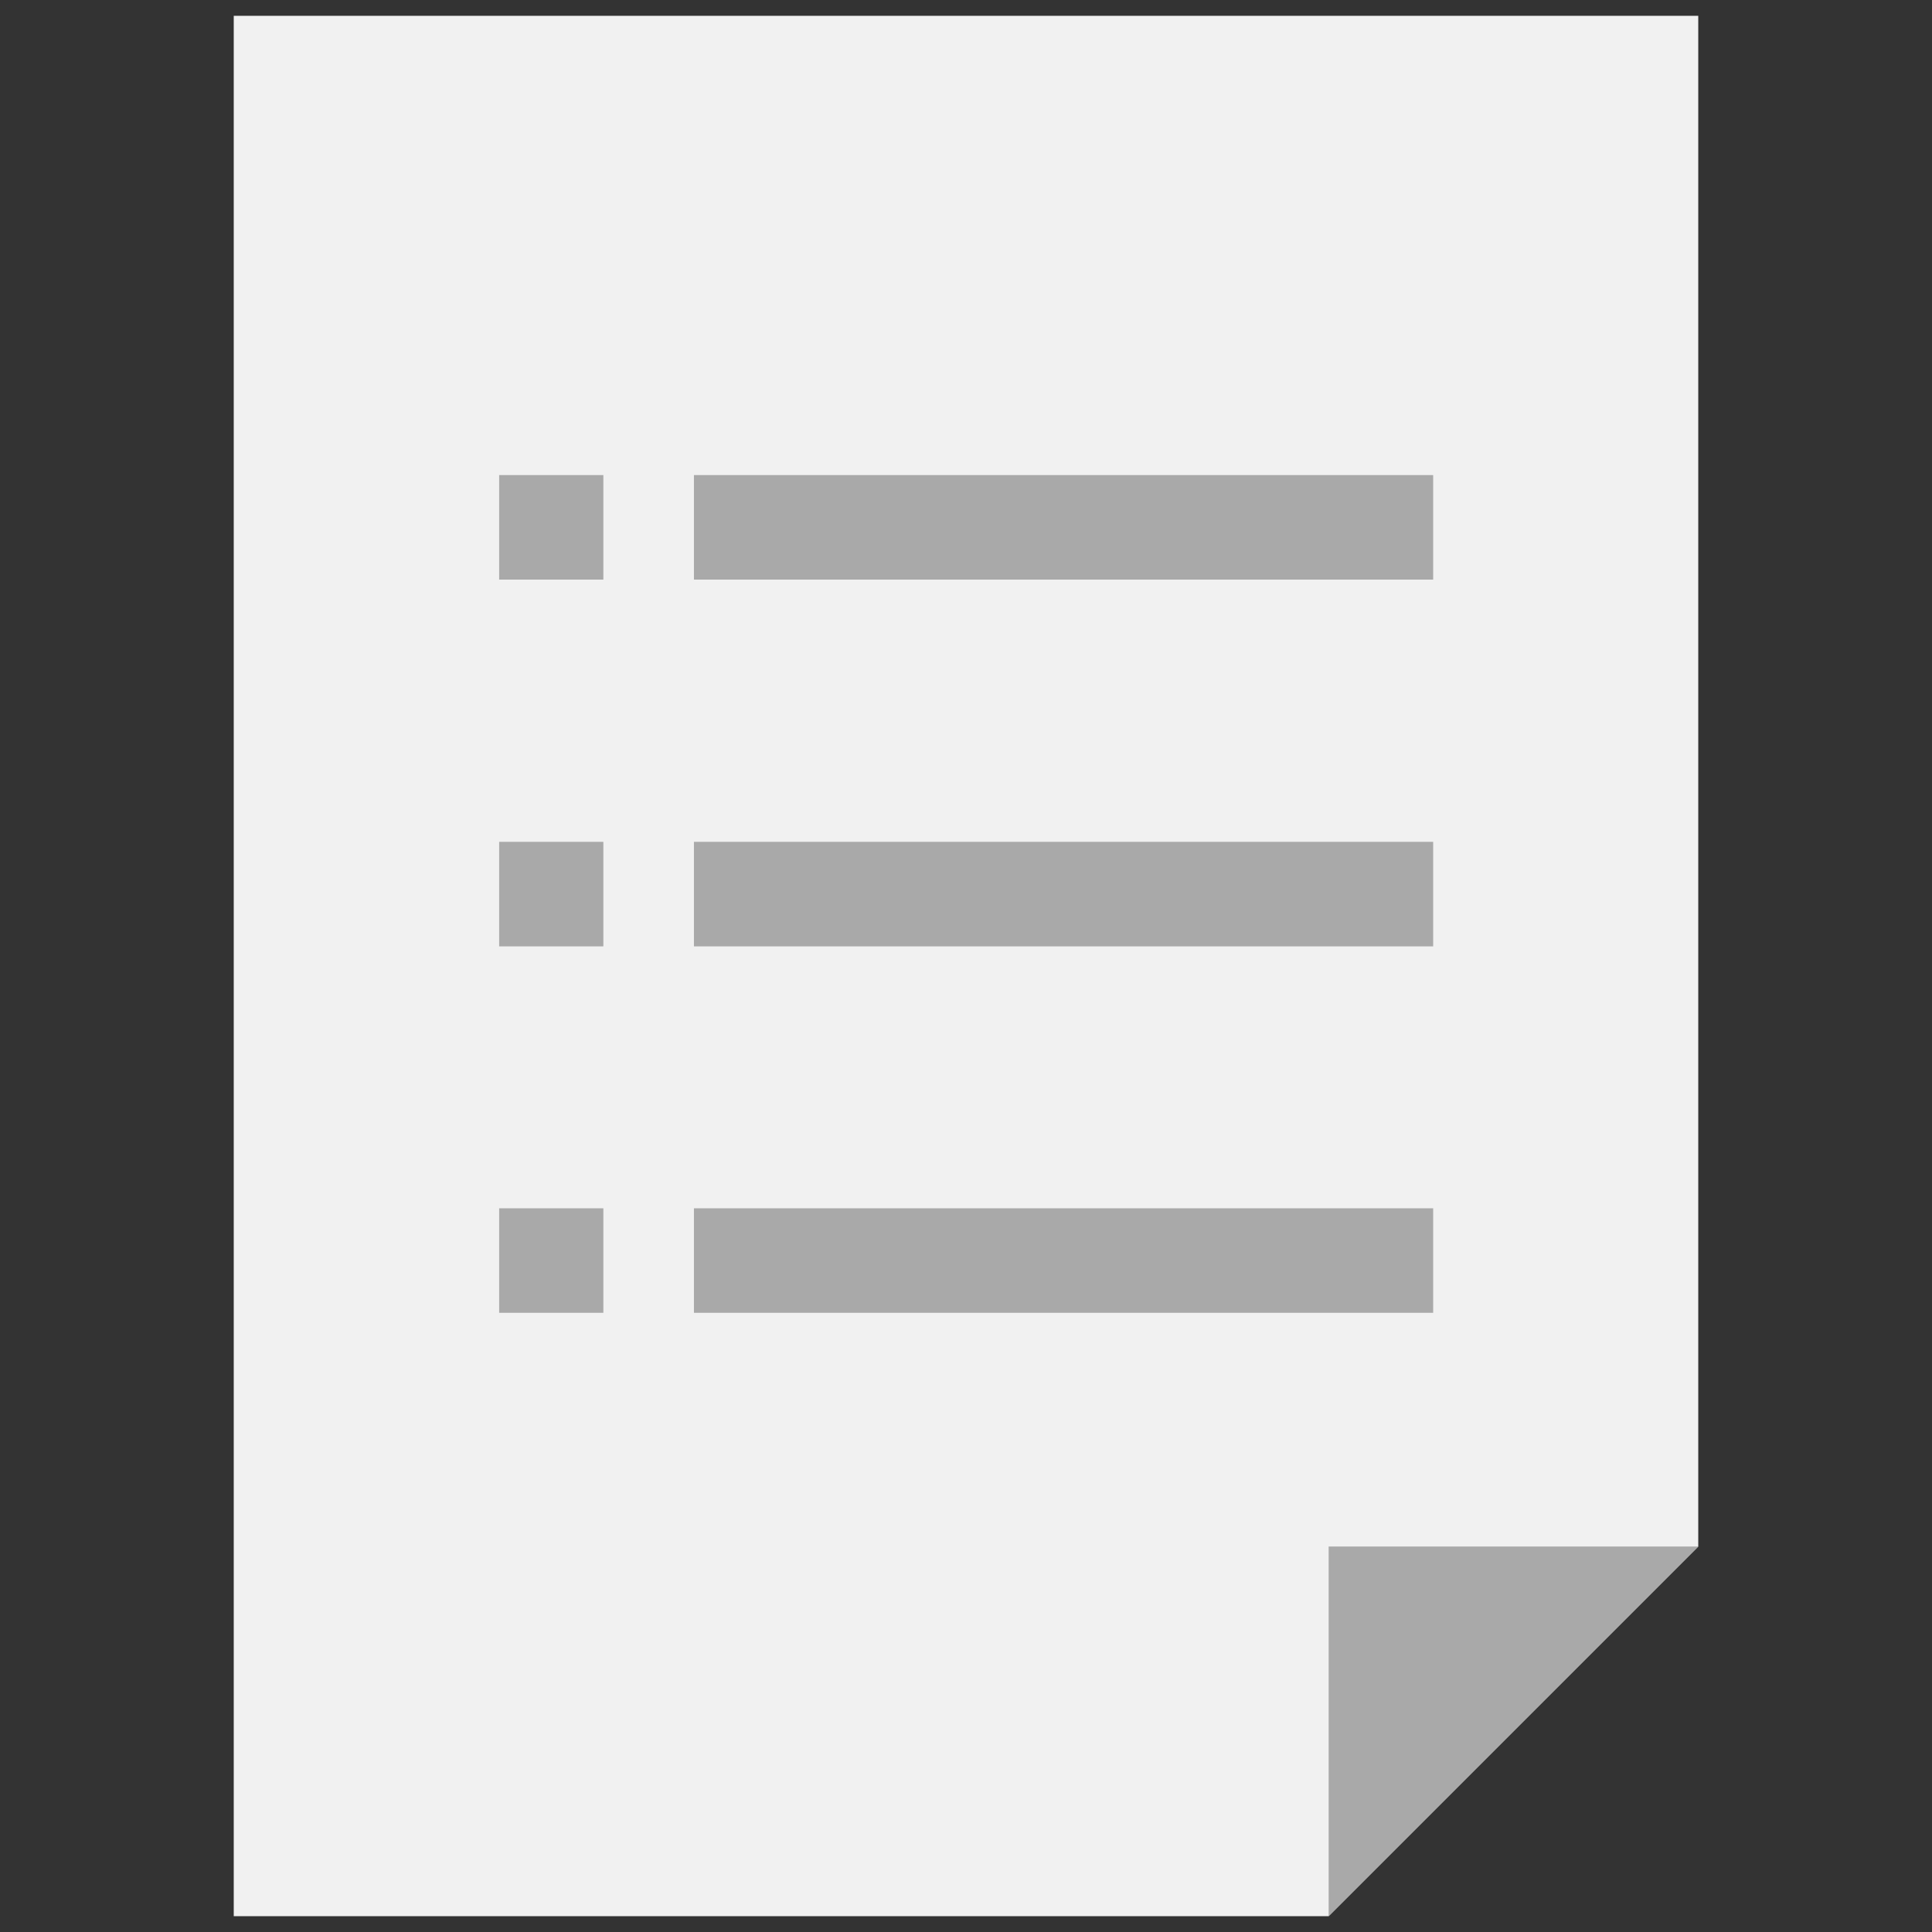 <svg id="Layer_1" data-name="Layer 1" xmlns="http://www.w3.org/2000/svg" width="61" height="61" viewBox="0 0 61 61"><rect x="0" y="0" width="61" height="61" fill="#333333" stroke="none"/><defs><style>.cls-1{fill:#f1f1f1;}.cls-2{fill:#a9a9a9;}</style></defs><title>Note</title><polygon class="cls-1" points="53.62 0.5 53.62 48.83 41.95 60.5 7.38 60.5 7.38 0.5 53.62 0.5"/><polygon class="cls-2" points="53.62 48.83 41.95 60.5 41.95 48.83 53.62 48.83"/><rect class="cls-2" x="21.91" y="15" width="23.34" height="3.3"/><rect class="cls-2" x="21.91" y="26.58" width="23.34" height="3.3"/><rect class="cls-2" x="21.91" y="38.15" width="23.34" height="3.3"/><rect class="cls-2" x="15.76" y="15" width="3.29" height="3.3"/><rect class="cls-2" x="15.76" y="26.58" width="3.29" height="3.3"/><rect class="cls-2" x="15.76" y="38.15" width="3.29" height="3.3"/></svg>